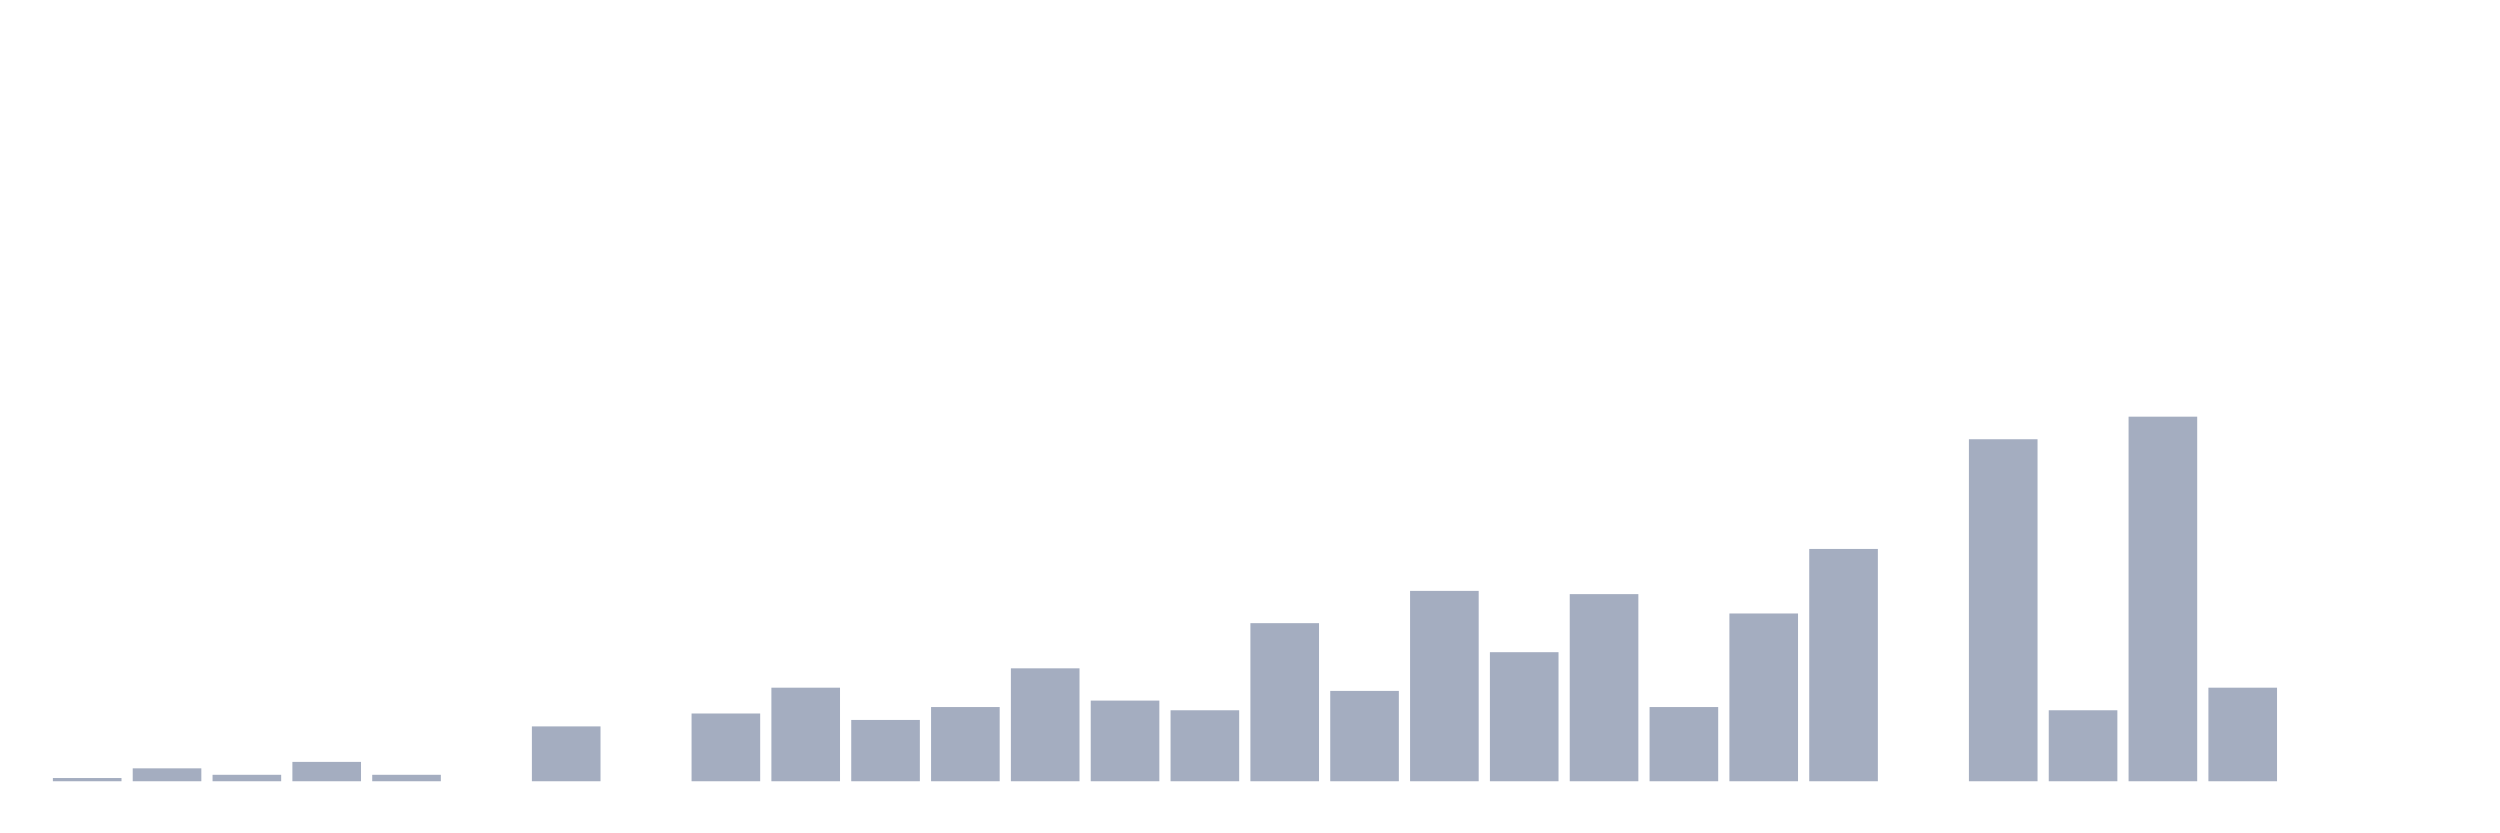 <svg xmlns="http://www.w3.org/2000/svg" viewBox="0 0 480 160"><g transform="translate(10,10)"><rect class="bar" x="0.153" width="13.175" y="139.381" height="0.619" fill="rgb(164,173,192)"></rect><rect class="bar" x="15.482" width="13.175" y="137.522" height="2.478" fill="rgb(164,173,192)"></rect><rect class="bar" x="30.81" width="13.175" y="138.761" height="1.239" fill="rgb(164,173,192)"></rect><rect class="bar" x="46.138" width="13.175" y="136.283" height="3.717" fill="rgb(164,173,192)"></rect><rect class="bar" x="61.466" width="13.175" y="138.761" height="1.239" fill="rgb(164,173,192)"></rect><rect class="bar" x="76.794" width="13.175" y="140" height="0" fill="rgb(164,173,192)"></rect><rect class="bar" x="92.123" width="13.175" y="129.469" height="10.531" fill="rgb(164,173,192)"></rect><rect class="bar" x="107.451" width="13.175" y="140" height="0" fill="rgb(164,173,192)"></rect><rect class="bar" x="122.779" width="13.175" y="126.991" height="13.009" fill="rgb(164,173,192)"></rect><rect class="bar" x="138.107" width="13.175" y="122.035" height="17.965" fill="rgb(164,173,192)"></rect><rect class="bar" x="153.436" width="13.175" y="128.23" height="11.77" fill="rgb(164,173,192)"></rect><rect class="bar" x="168.764" width="13.175" y="125.752" height="14.248" fill="rgb(164,173,192)"></rect><rect class="bar" x="184.092" width="13.175" y="118.319" height="21.681" fill="rgb(164,173,192)"></rect><rect class="bar" x="199.42" width="13.175" y="124.513" height="15.487" fill="rgb(164,173,192)"></rect><rect class="bar" x="214.748" width="13.175" y="126.372" height="13.628" fill="rgb(164,173,192)"></rect><rect class="bar" x="230.077" width="13.175" y="109.646" height="30.354" fill="rgb(164,173,192)"></rect><rect class="bar" x="245.405" width="13.175" y="122.655" height="17.345" fill="rgb(164,173,192)"></rect><rect class="bar" x="260.733" width="13.175" y="103.451" height="36.549" fill="rgb(164,173,192)"></rect><rect class="bar" x="276.061" width="13.175" y="115.221" height="24.779" fill="rgb(164,173,192)"></rect><rect class="bar" x="291.39" width="13.175" y="104.071" height="35.929" fill="rgb(164,173,192)"></rect><rect class="bar" x="306.718" width="13.175" y="125.752" height="14.248" fill="rgb(164,173,192)"></rect><rect class="bar" x="322.046" width="13.175" y="107.788" height="32.212" fill="rgb(164,173,192)"></rect><rect class="bar" x="337.374" width="13.175" y="95.398" height="44.602" fill="rgb(164,173,192)"></rect><rect class="bar" x="352.702" width="13.175" y="140" height="0" fill="rgb(164,173,192)"></rect><rect class="bar" x="368.031" width="13.175" y="74.336" height="65.664" fill="rgb(164,173,192)"></rect><rect class="bar" x="383.359" width="13.175" y="126.372" height="13.628" fill="rgb(164,173,192)"></rect><rect class="bar" x="398.687" width="13.175" y="70" height="70" fill="rgb(164,173,192)"></rect><rect class="bar" x="414.015" width="13.175" y="122.035" height="17.965" fill="rgb(164,173,192)"></rect><rect class="bar" x="429.344" width="13.175" y="140" height="0" fill="rgb(164,173,192)"></rect><rect class="bar" x="444.672" width="13.175" y="140" height="0" fill="rgb(164,173,192)"></rect></g></svg>